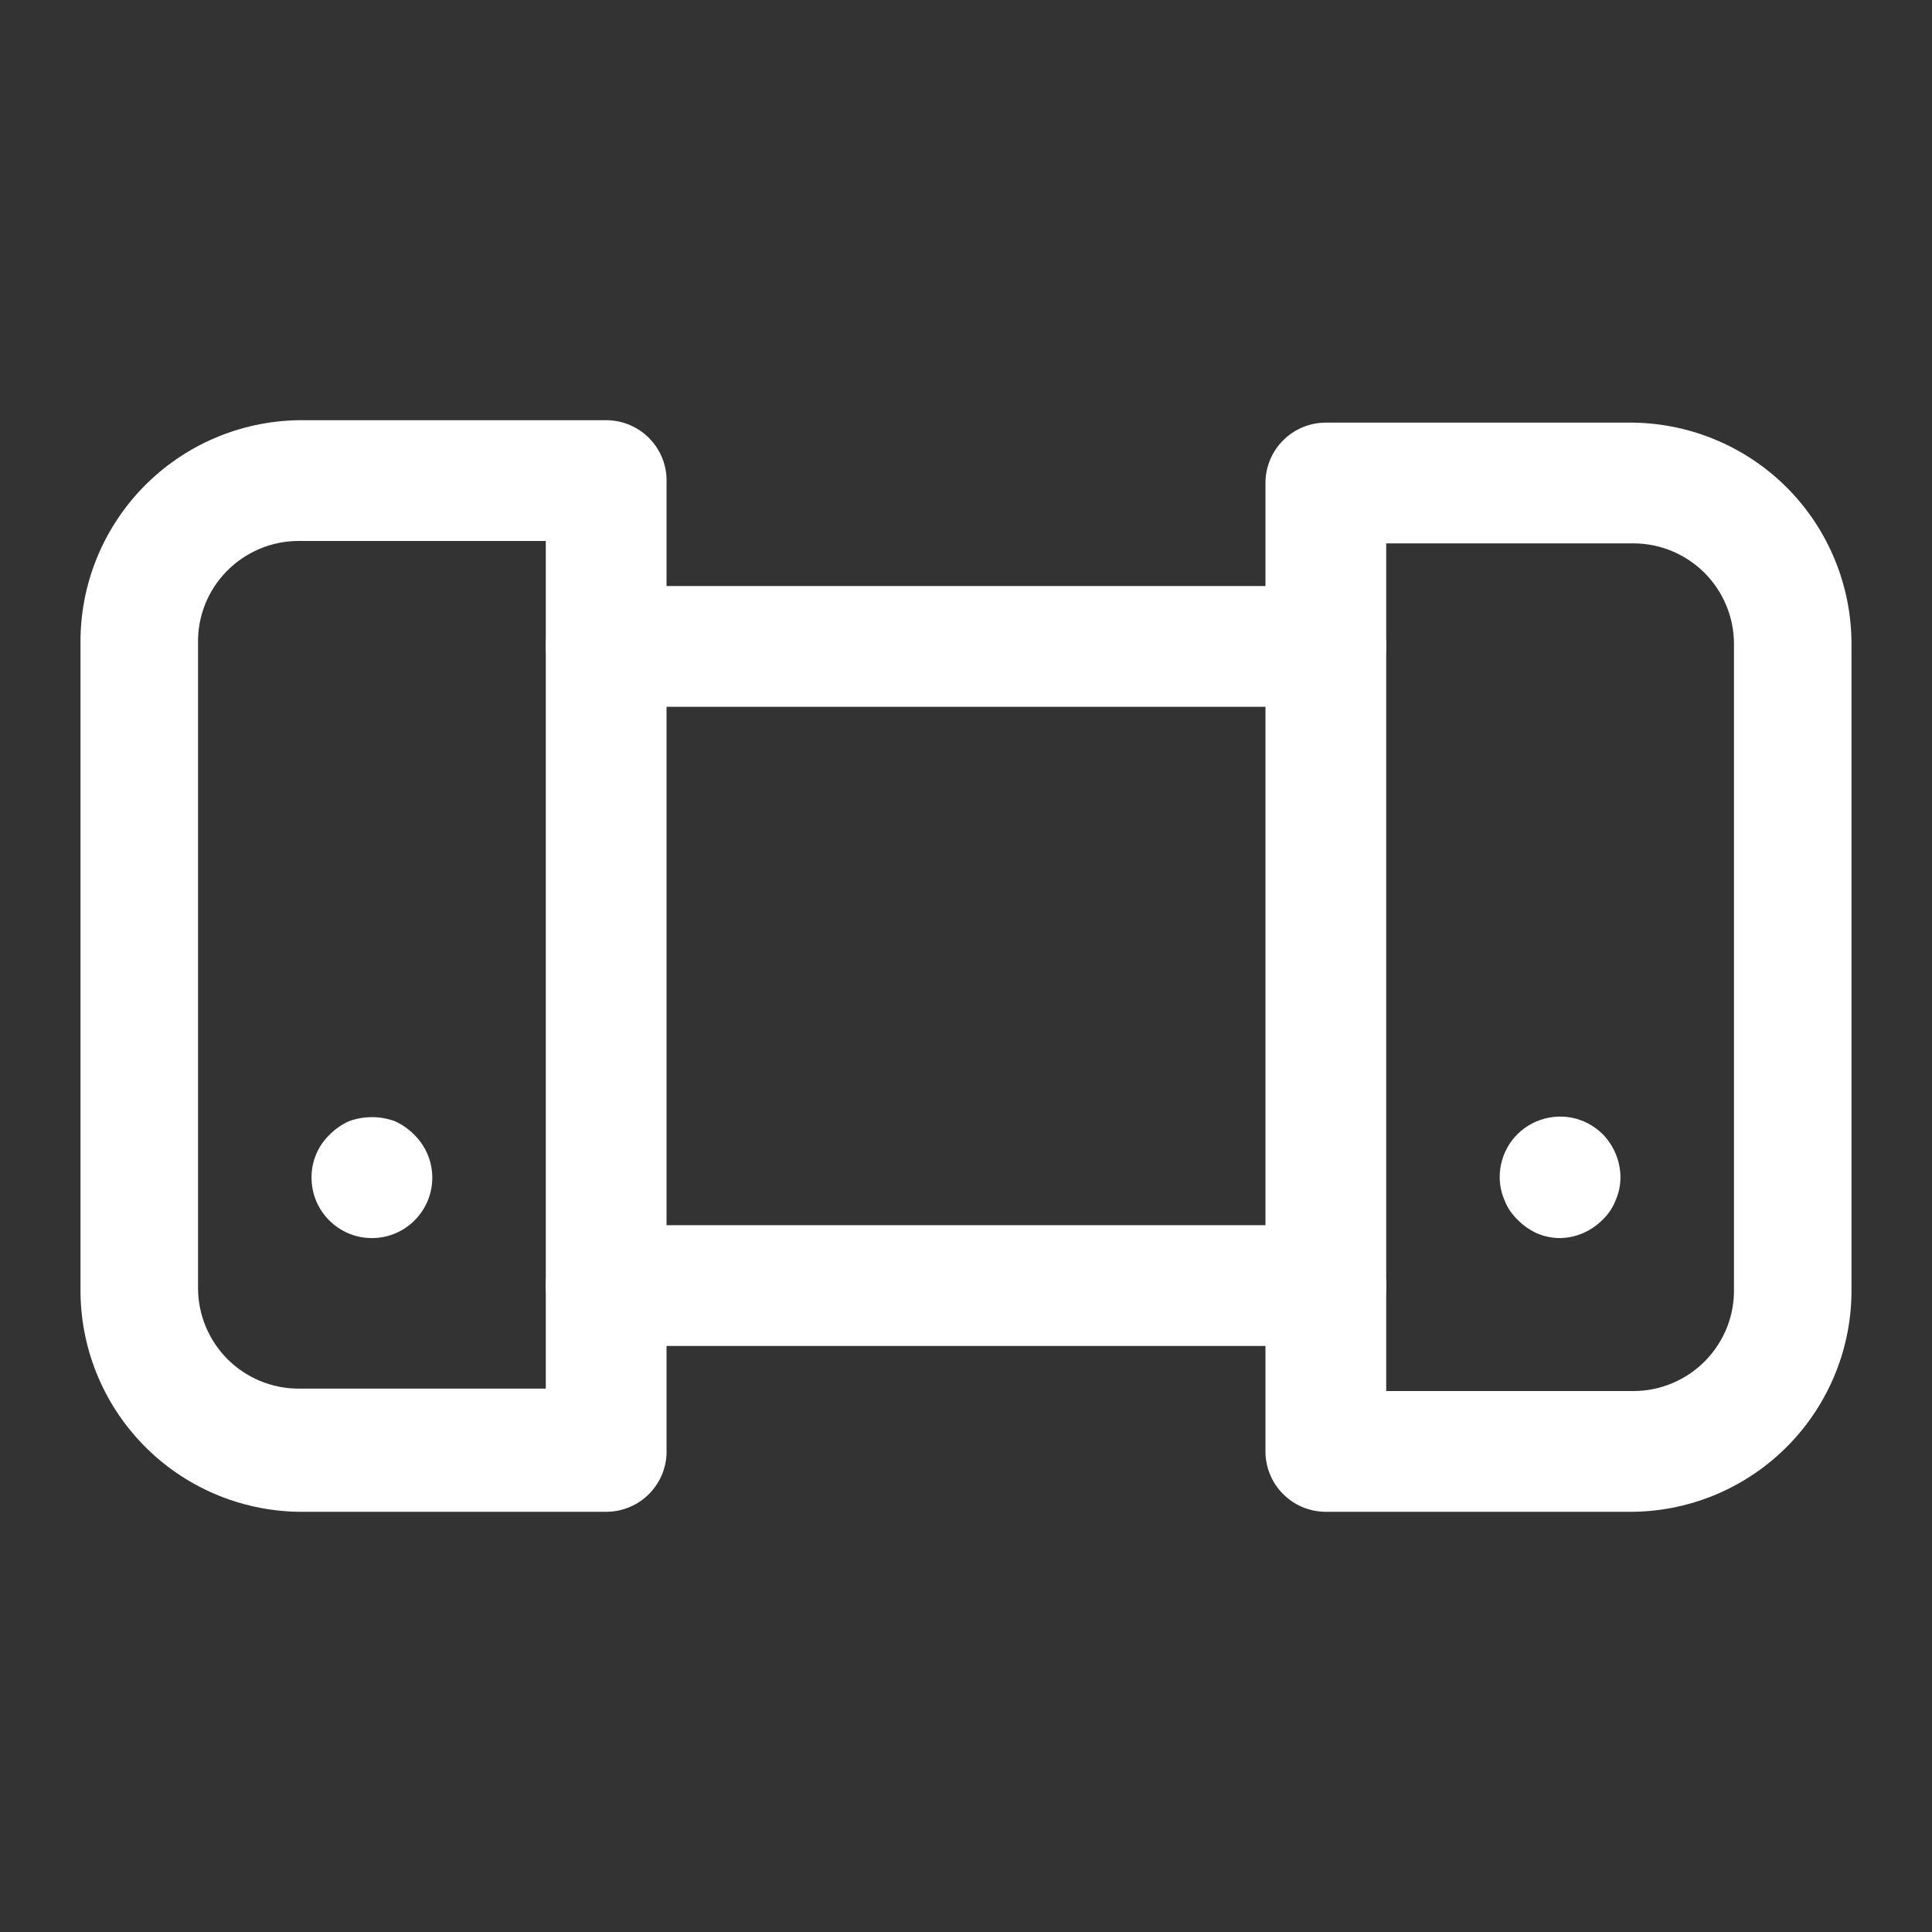 <svg width="24" height="24" viewBox="0 0 24 24" fill="none" xmlns="http://www.w3.org/2000/svg">
<rect x="0" y="0" width="24" height="24" fill="#333333" stroke="none"/>
<path d="M19.38 15.38C19.28 15.38 19.182 15.359 19.09 15.32C19 15.278 18.919 15.221 18.85 15.15C18.78 15.083 18.725 15.001 18.69 14.91C18.651 14.822 18.631 14.726 18.63 14.63C18.628 14.481 18.671 14.335 18.752 14.21C18.834 14.085 18.951 13.988 19.088 13.93C19.226 13.872 19.377 13.856 19.524 13.884C19.67 13.913 19.805 13.985 19.91 14.09C20.051 14.234 20.13 14.428 20.13 14.63C20.129 14.726 20.109 14.822 20.07 14.91C20.035 15.001 19.98 15.083 19.91 15.15C19.77 15.293 19.58 15.376 19.38 15.38Z" fill="white"/>
<path d="M4.62 15.38C4.421 15.38 4.23 15.301 4.09 15.16C3.949 15.02 3.87 14.829 3.87 14.63C3.869 14.531 3.888 14.434 3.926 14.342C3.964 14.251 4.019 14.169 4.09 14.1C4.159 14.029 4.24 13.972 4.33 13.93C4.517 13.86 4.723 13.86 4.91 13.93C5 13.972 5.081 14.029 5.15 14.1C5.291 14.241 5.37 14.431 5.37 14.63C5.37 14.829 5.291 15.02 5.15 15.16C5.01 15.301 4.819 15.38 4.62 15.38Z" fill="white"/>
<path d="M20.29 18.78H16.47C16.271 18.78 16.08 18.701 15.94 18.56C15.799 18.42 15.72 18.229 15.72 18.03V6C15.72 5.801 15.799 5.61 15.94 5.47C16.08 5.329 16.271 5.25 16.47 5.25H20.29C21.012 5.261 21.702 5.555 22.209 6.069C22.716 6.584 23 7.278 23 8V16C23.008 16.728 22.727 17.429 22.219 17.95C21.711 18.471 21.018 18.77 20.29 18.78ZM17.22 17.28H20.29C20.457 17.28 20.622 17.247 20.775 17.182C20.929 17.117 21.068 17.023 21.185 16.903C21.301 16.784 21.392 16.643 21.454 16.488C21.515 16.332 21.544 16.167 21.54 16V8C21.54 7.668 21.408 7.351 21.174 7.116C20.939 6.882 20.622 6.75 20.29 6.75H17.22V17.28Z" fill="white"/>
<path d="M7.53 18.78H3.71C2.982 18.769 2.289 18.471 1.781 17.95C1.273 17.429 0.992 16.728 1 16V8C0.992 7.272 1.273 6.571 1.781 6.05C2.289 5.529 2.982 5.231 3.71 5.22H7.53C7.631 5.22 7.731 5.24 7.824 5.28C7.917 5.319 8.001 5.377 8.071 5.45C8.141 5.523 8.196 5.609 8.232 5.704C8.268 5.798 8.284 5.899 8.28 6V18C8.284 18.101 8.268 18.202 8.232 18.296C8.196 18.391 8.141 18.477 8.071 18.55C8.001 18.623 7.917 18.681 7.824 18.72C7.731 18.76 7.631 18.78 7.53 18.78ZM3.71 6.72C3.543 6.72 3.378 6.753 3.225 6.818C3.071 6.883 2.932 6.977 2.815 7.097C2.699 7.216 2.607 7.357 2.546 7.512C2.485 7.668 2.456 7.833 2.46 8V16C2.46 16.331 2.592 16.649 2.826 16.884C3.061 17.118 3.378 17.25 3.71 17.25H6.78V6.72H3.71Z" fill="white"/>
<path d="M16.47 8.78H7.53C7.331 8.78 7.14 8.701 7 8.56C6.859 8.42 6.78 8.229 6.78 8.03C6.78 7.831 6.859 7.64 7 7.5C7.14 7.359 7.331 7.28 7.53 7.28H16.47C16.669 7.28 16.86 7.359 17 7.5C17.141 7.64 17.22 7.831 17.22 8.03C17.22 8.229 17.141 8.42 17 8.56C16.86 8.701 16.669 8.78 16.47 8.78Z" fill="white"/>
<path d="M16.47 16.72H7.53C7.331 16.72 7.14 16.641 7 16.5C6.859 16.36 6.78 16.169 6.78 15.97C6.78 15.771 6.859 15.58 7 15.44C7.14 15.299 7.331 15.22 7.53 15.22H16.47C16.669 15.22 16.86 15.299 17 15.44C17.141 15.58 17.22 15.771 17.22 15.97C17.22 16.169 17.141 16.36 17 16.5C16.86 16.641 16.669 16.72 16.47 16.72Z" fill="white"/>
</svg>
